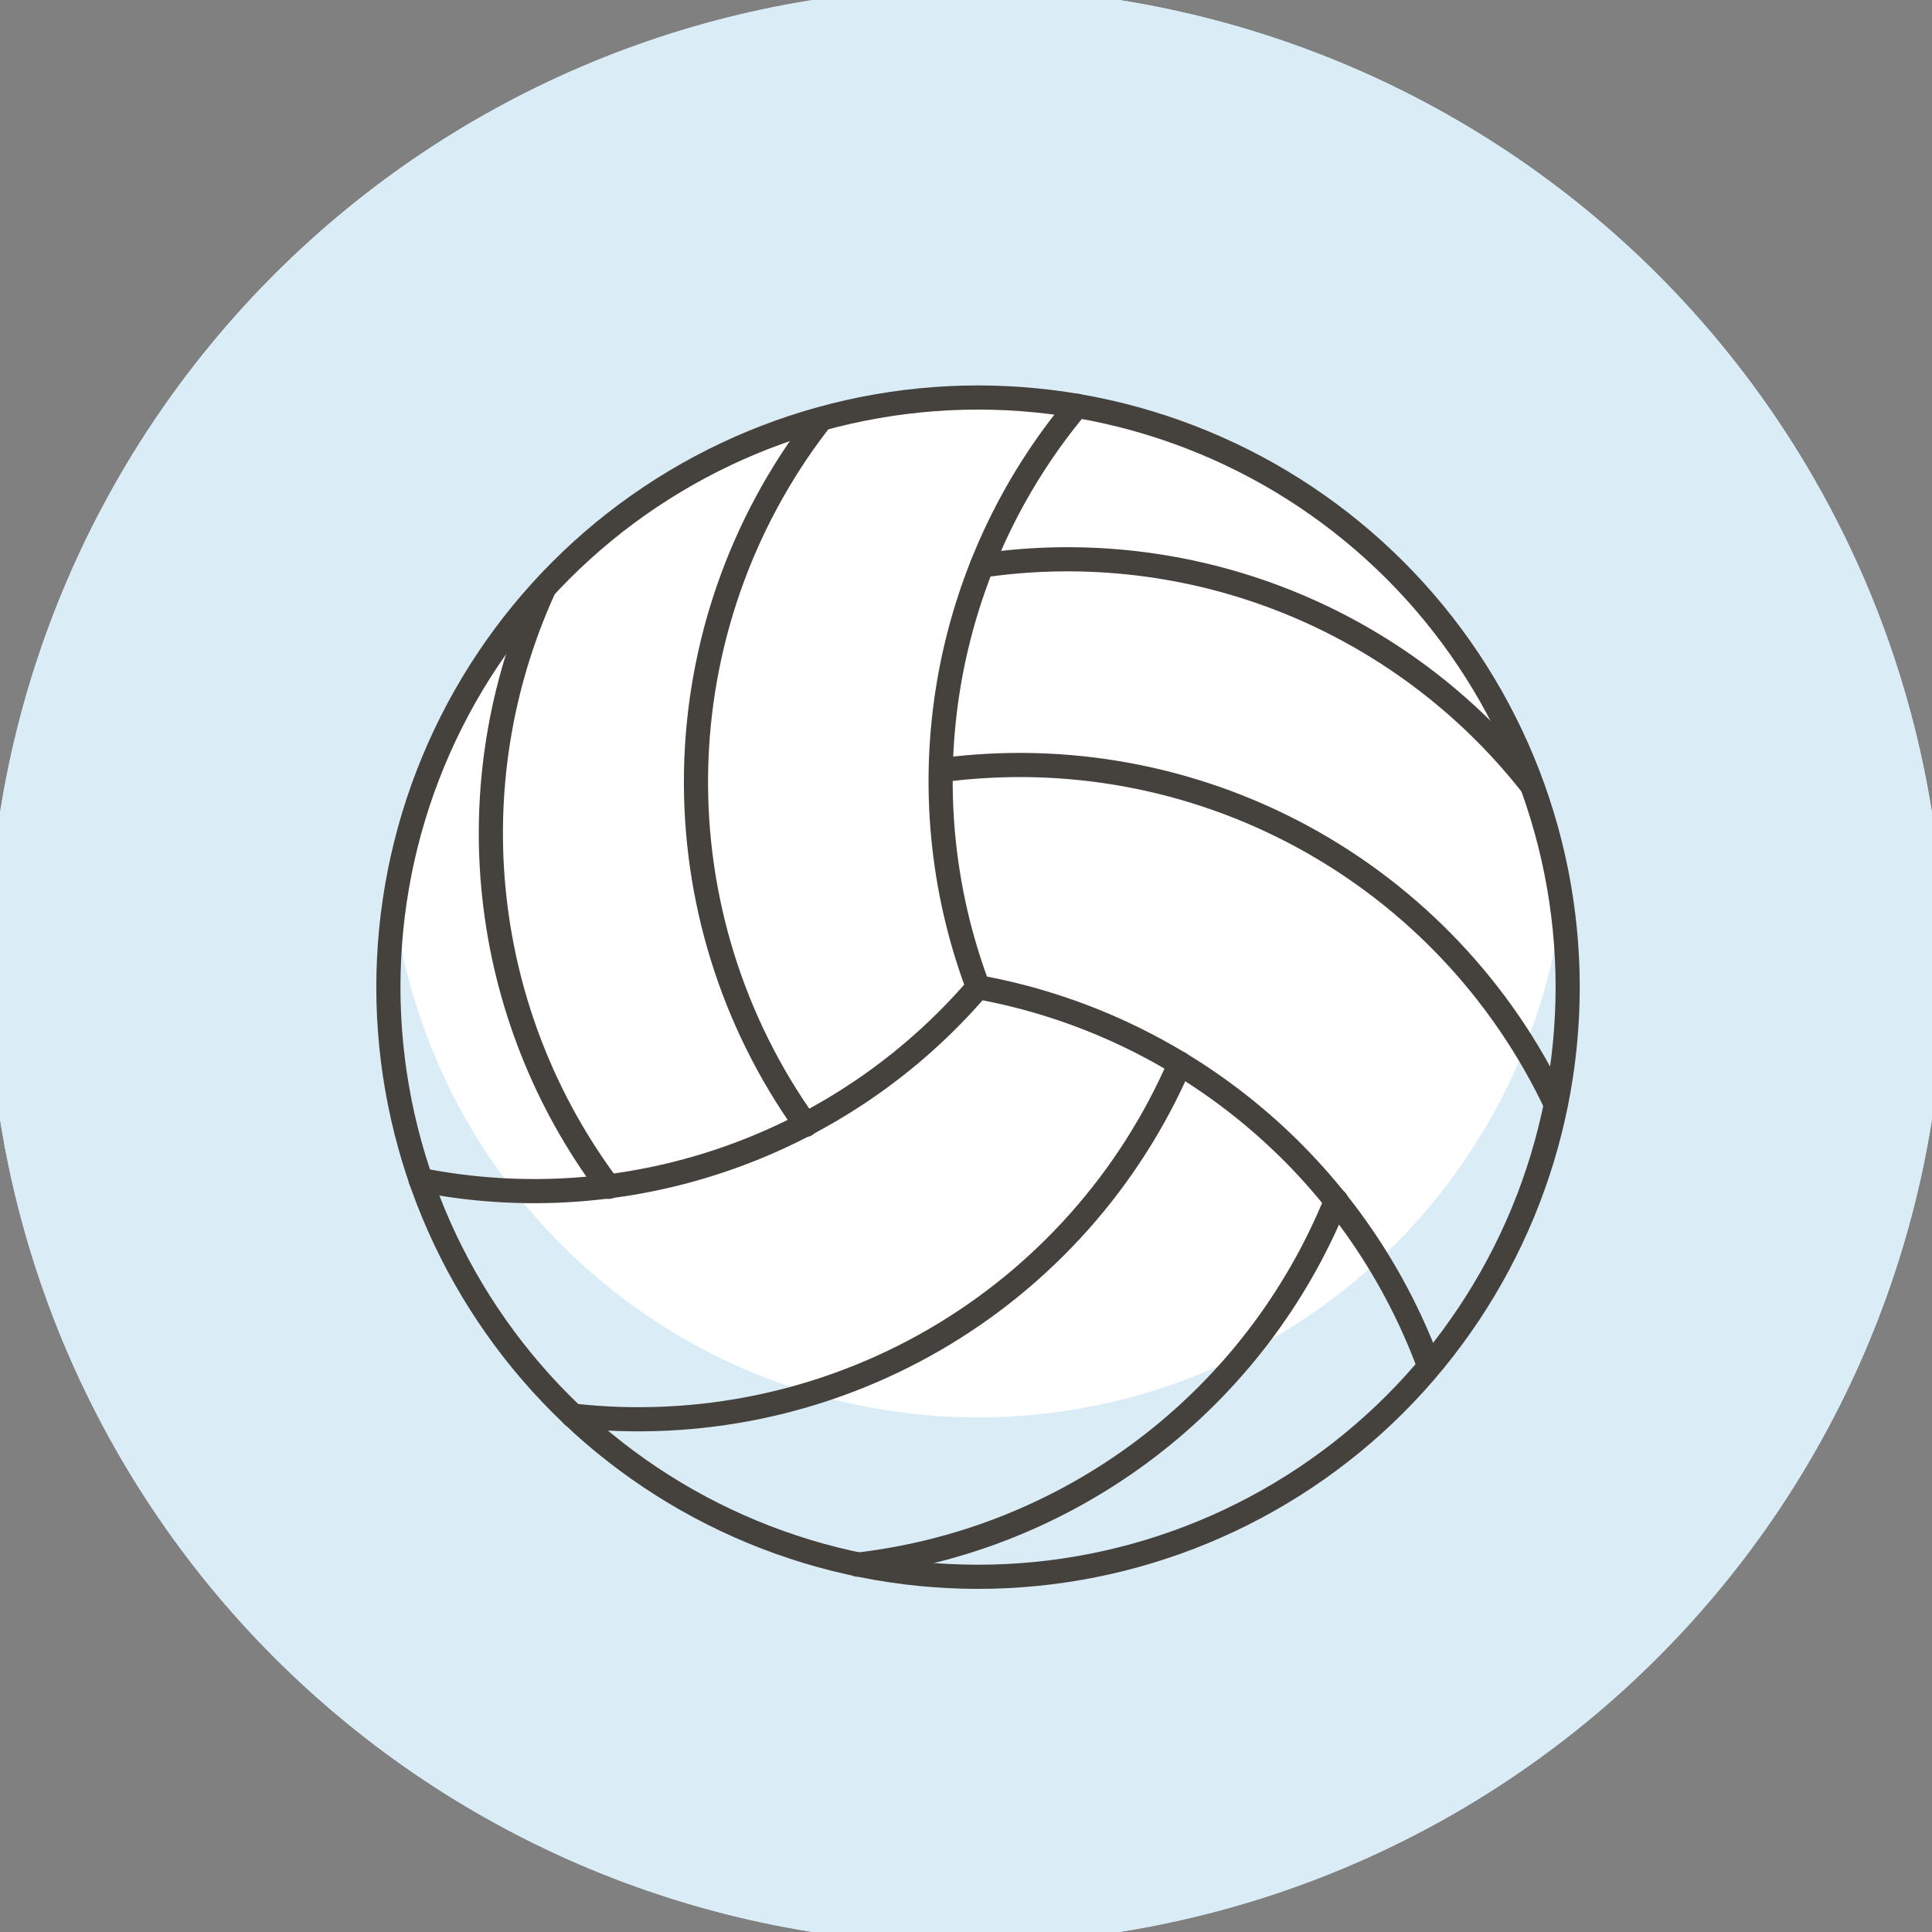 <svg width="80" height="80" viewBox="0 0 80 80" fill="none" xmlns="http://www.w3.org/2000/svg">
<rect x="0" y="0" width="80" height="80" fill="#808080" stroke="none"/>
<g clip-path="url(#clip0_168_2)">
<path d="M0 40C0 50.609 4.214 60.783 11.716 68.284C19.217 75.786 29.391 80 40 80C50.609 80 60.783 75.786 68.284 68.284C75.786 60.783 80 50.609 80 40C80 29.391 75.786 19.217 68.284 11.716C60.783 4.214 50.609 0 40 0C29.391 0 19.217 4.214 11.716 11.716C4.214 19.217 0 29.391 0 40Z" fill="#DAEDF7" stroke="#DAEDF7"/>
<path d="M0 40C0 50.609 4.214 60.783 11.716 68.284C19.217 75.786 29.391 80 40 80C50.609 80 60.783 75.786 68.284 68.284C75.786 60.783 80 50.609 80 40C80 29.391 75.786 19.217 68.284 11.716C60.783 4.214 50.609 0 40 0C29.391 0 19.217 4.214 11.716 11.716C4.214 19.217 0 29.391 0 40Z" stroke="#DAEDF7" stroke-linecap="round" stroke-linejoin="round"/>
<path d="M16.082 40.876C16.082 44.082 16.713 47.257 17.941 50.22C19.168 53.182 20.966 55.873 23.233 58.141C25.5 60.408 28.192 62.206 31.154 63.433C34.117 64.66 37.292 65.292 40.498 65.292C43.704 65.292 46.879 64.66 49.842 63.433C52.804 62.206 55.495 60.408 57.763 58.141C60.03 55.873 61.828 53.182 63.055 50.22C64.282 47.257 64.914 44.082 64.914 40.876C64.914 37.67 64.282 34.495 63.055 31.532C61.828 28.57 60.03 25.878 57.763 23.611C55.495 21.344 52.804 19.546 49.842 18.319C46.879 17.091 43.704 16.46 40.498 16.46C37.292 16.46 34.117 17.091 31.154 18.319C28.192 19.546 25.5 21.344 23.233 23.611C20.966 25.878 19.168 28.57 17.941 31.532C16.713 34.495 16.082 37.67 16.082 40.876Z" fill="#DAEDF7"/>
<path d="M64.679 37.474C63.909 43.343 61.032 48.731 56.583 52.635C52.134 56.539 46.417 58.691 40.498 58.691C34.579 58.691 28.862 56.539 24.413 52.635C19.964 48.731 17.087 43.343 16.317 37.474C17.139 31.645 20.038 26.31 24.481 22.449C28.924 18.588 34.612 16.462 40.498 16.462C46.384 16.462 52.072 18.588 56.515 22.449C60.958 26.31 63.858 31.645 64.679 37.474Z" fill="white"/>
<path d="M16.082 40.876C16.082 44.082 16.713 47.257 17.941 50.22C19.168 53.182 20.966 55.873 23.233 58.141C25.5 60.408 28.192 62.206 31.154 63.433C34.117 64.66 37.292 65.292 40.498 65.292C43.704 65.292 46.879 64.66 49.842 63.433C52.804 62.206 55.495 60.408 57.763 58.141C60.03 55.873 61.828 53.182 63.055 50.22C64.282 47.257 64.914 44.082 64.914 40.876C64.914 37.67 64.282 34.495 63.055 31.532C61.828 28.57 60.03 25.878 57.763 23.611C55.495 21.344 52.804 19.546 49.842 18.319C46.879 17.091 43.704 16.46 40.498 16.46C37.292 16.46 34.117 17.091 31.154 18.319C28.192 19.546 25.5 21.344 23.233 23.611C20.966 25.878 19.168 28.57 17.941 31.532C16.713 34.495 16.082 37.67 16.082 40.876Z" stroke="#45413C" stroke-linecap="round" stroke-linejoin="round"/>
<path d="M59.121 56.408C57.623 52.431 55.12 48.91 51.856 46.188C48.593 43.466 44.679 41.636 40.498 40.876" stroke="#45413C" stroke-linecap="round" stroke-linejoin="round"/>
<path d="M17.417 48.86C21.627 49.694 25.982 49.394 30.038 47.99C34.093 46.587 37.703 44.132 40.498 40.875" stroke="#45413C" stroke-linecap="round" stroke-linejoin="round"/>
<path d="M44.597 16.803C41.844 20.093 40.014 24.056 39.293 28.285C38.573 32.515 38.988 36.86 40.497 40.876" stroke="#45413C" stroke-linecap="round" stroke-linejoin="round"/>
<path d="M25.201 49.145C22.575 45.639 20.94 41.49 20.468 37.135C19.995 32.779 20.704 28.377 22.518 24.389" stroke="#45413C" stroke-linecap="round" stroke-linejoin="round"/>
<path d="M33.368 46.578C30.326 42.321 28.733 37.2 28.822 31.968C28.911 26.737 30.678 21.673 33.863 17.522" stroke="#45413C" stroke-linecap="round" stroke-linejoin="round"/>
<path d="M40.661 23.417C44.914 22.793 49.257 23.303 53.25 24.894C57.243 26.486 60.746 29.103 63.404 32.481" stroke="#45413C" stroke-linecap="round" stroke-linejoin="round"/>
<path d="M38.973 31.893C44.131 31.203 49.376 32.17 53.949 34.654C58.522 37.138 62.188 41.011 64.417 45.714" stroke="#45413C" stroke-linecap="round" stroke-linejoin="round"/>
<path d="M55.328 49.711C53.679 53.77 50.97 57.311 47.483 59.963C43.997 62.616 39.861 64.283 35.51 64.789" stroke="#45413C" stroke-linecap="round" stroke-linejoin="round"/>
<path d="M48.859 44.041C46.783 48.843 43.219 52.852 38.692 55.476C34.166 58.1 28.916 59.201 23.717 58.616" stroke="#45413C" stroke-linecap="round" stroke-linejoin="round"/>
</g>
<defs>
<clipPath id="clip0_168_2">
<rect width="80" height="80" fill="white"/>
</clipPath>
</defs>
</svg>
